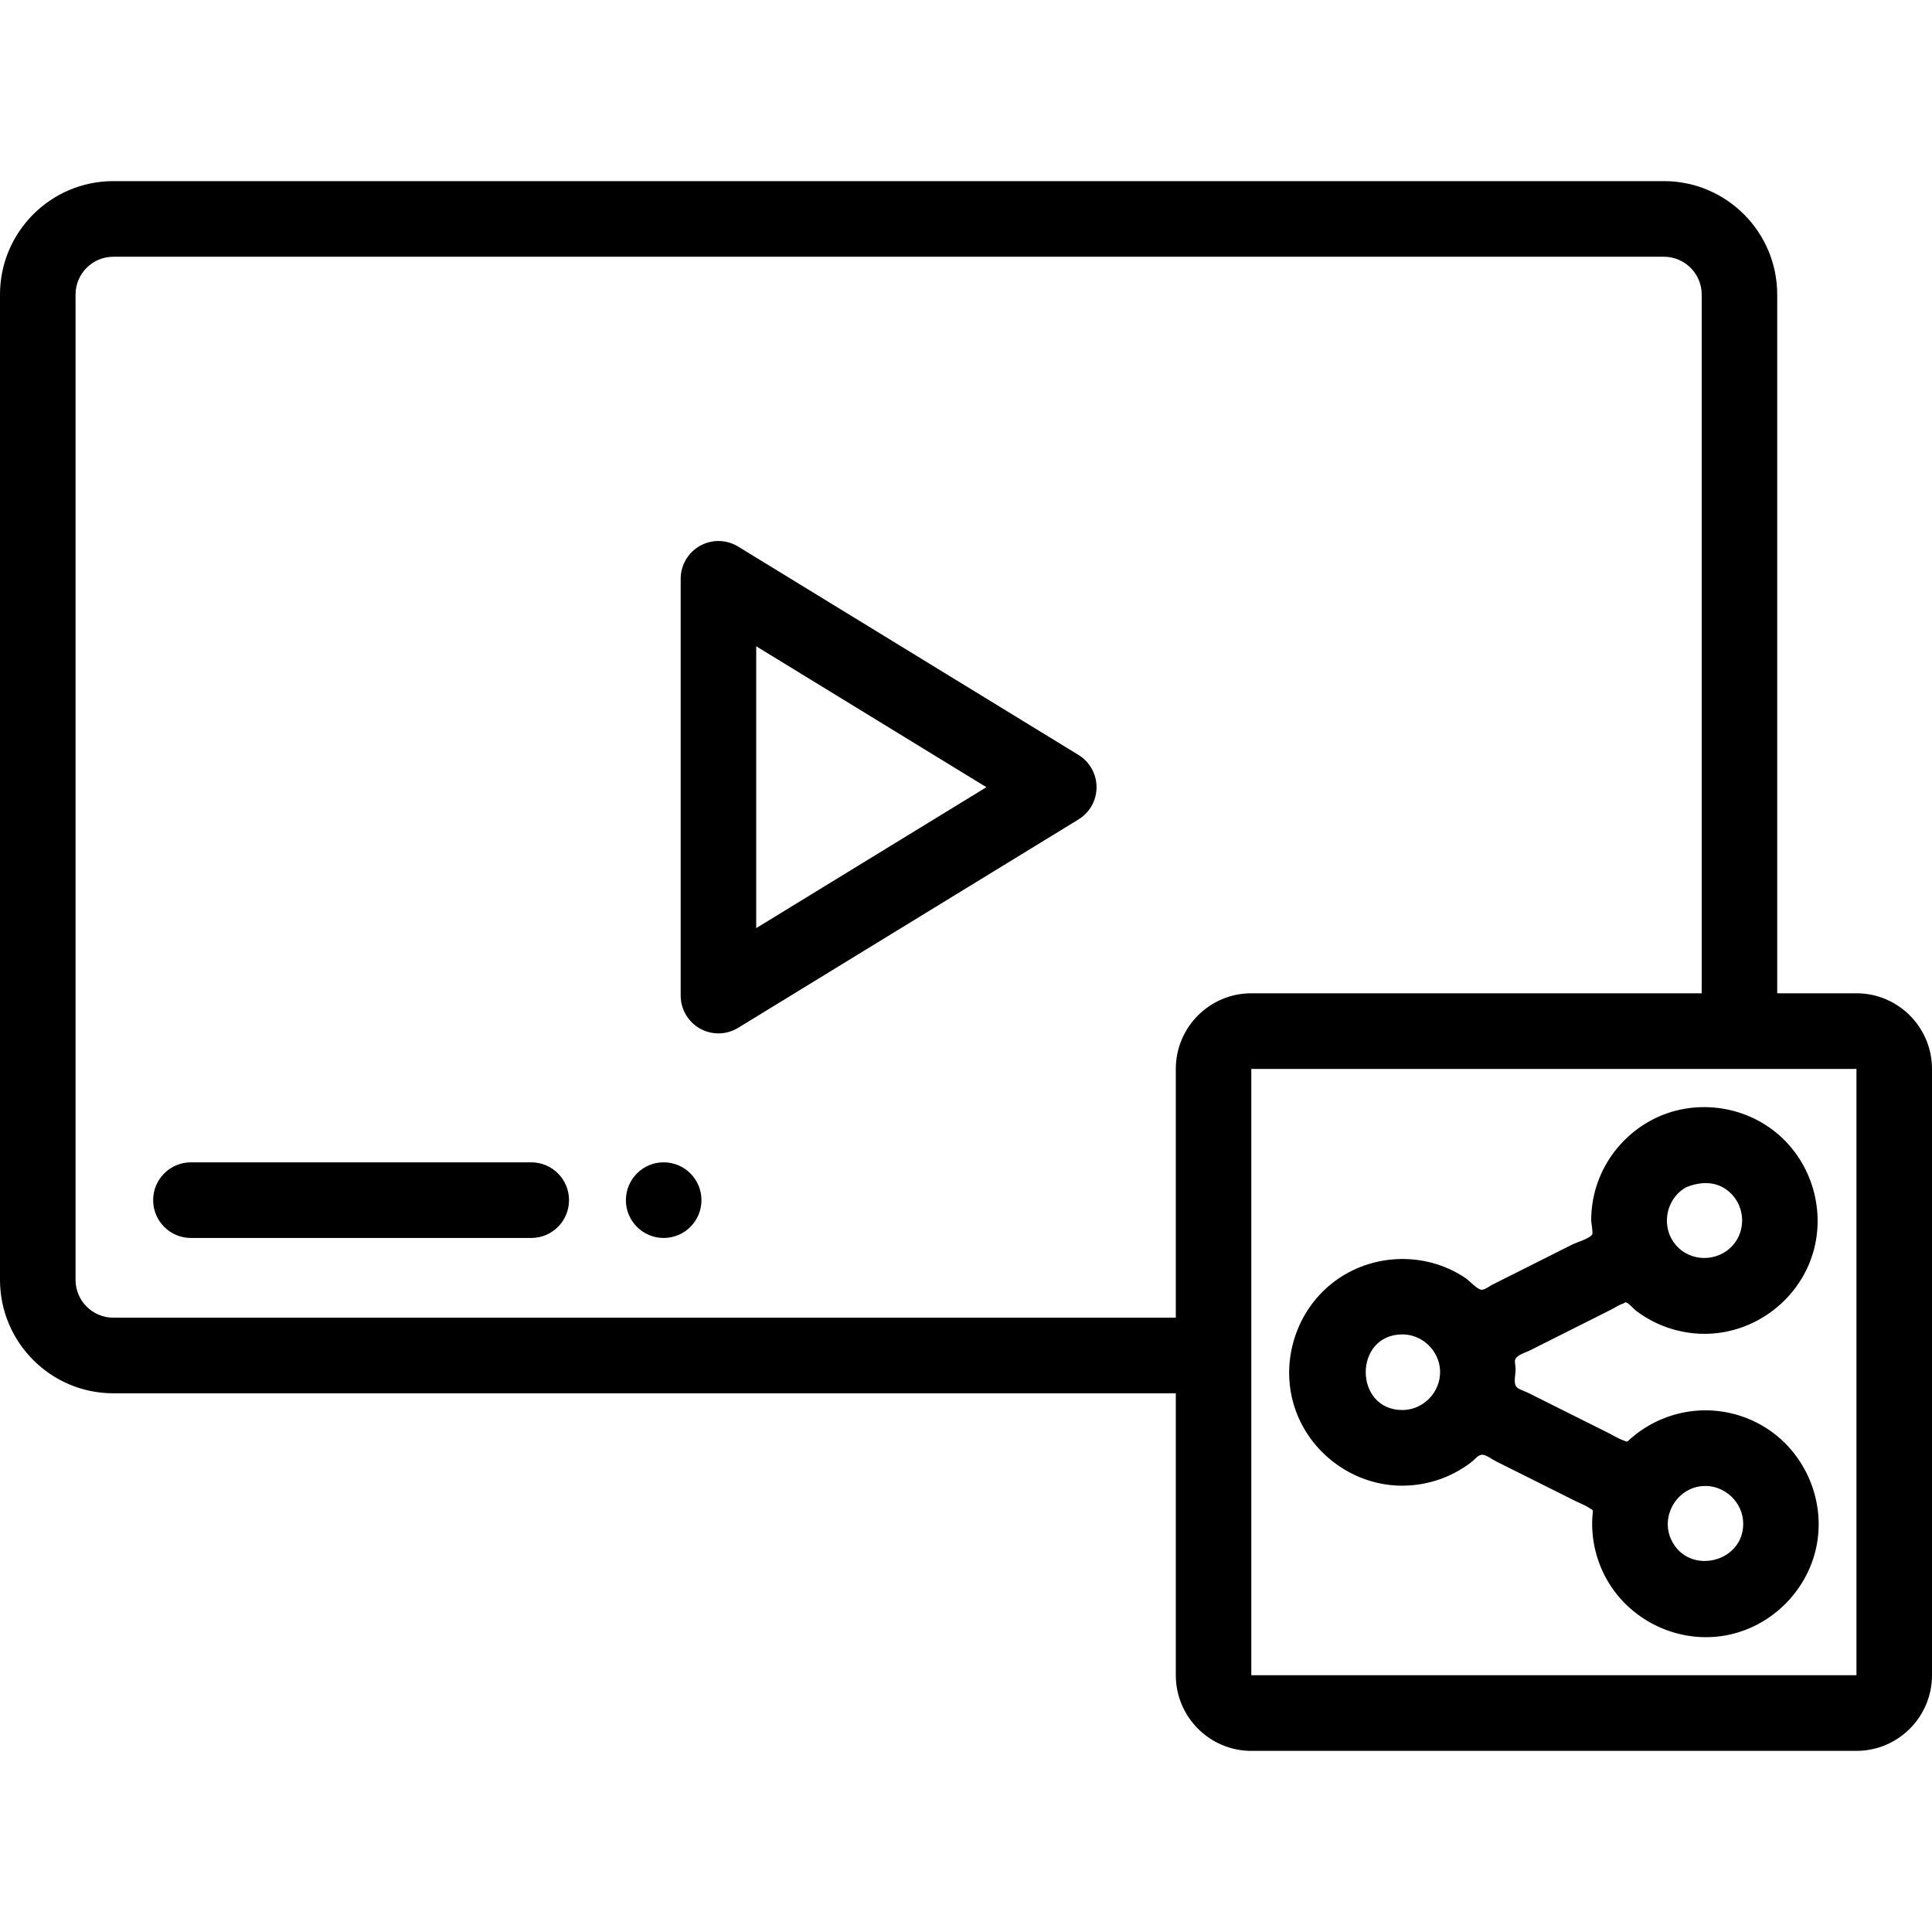 <svg height="24px" viewBox="0 -48 512 512" width="24px" xmlns="http://www.w3.org/2000/svg"><path d="m190.395 225.859c-1.684 0-3.371-.426-4.895-1.281-3.156-1.773-5.113-5.117-5.113-8.742v-110.438c0-3.629 1.957-6.969 5.113-8.742s7.023-1.703 10.113.191l90.195 55.219c2.973 1.82 4.789 5.059 4.789 8.551 0 3.488-1.816 6.73-4.789 8.547l-90.195 55.223c-1.598.98-3.41 1.473-5.219 1.473zm10.008-102.59v74.695l61-37.348zm0 0"/><path d="m491.98 215.23h-21v-185.172c0-16.578-13.469-30.059-30.02-30.059h-410.941c-16.551 0-30.02 13.48-30.02 30.059v261.113c0 16.578 13.469 30.066 30.02 30.066h281.582v74.711c0 11.051 8.977 20.051 20.008 20.051h160.371c11.039 0 20.02-9 20.02-20.051v-160.668c0-11.062-8.98-20.051-20.02-20.051zm-461.961 85.969c-5.508 0-10-4.5-10-10.027v-261.113c0-5.52 4.492-10.02 10-10.02h410.941c5.52 0 10.008 4.5 10.008 10.02v185.172h-119.359c-11.031 0-20.008 8.988-20.008 20.051v65.918zm461.961 94.75h-160.371v-160.668h160.371zm0 0"/><path d="m140.789 280.074h-90.195c-5.527 0-10.008-4.484-10.008-10.02 0-5.535 4.48-10.023 10.008-10.023h90.195c5.527 0 10.008 4.488 10.008 10.023 0 5.535-4.48 10.02-10.008 10.02zm0 0"/><path d="m175.883 280.074c-5.527 0-10.012-4.484-10.012-10.02 0-5.535 4.477-10.023 10-10.023h.012c5.527 0 10.008 4.488 10.008 10.023 0 5.535-4.48 10.02-10.008 10.02zm0 0"/><path d="m451.961 325.75c-7.148 0-14.148 2.609-19.562 7.27-1.508 1.301-.898 1.141-2.32.648-1.195-.414-2.375-1.188-3.508-1.754-7.223-3.609-14.445-7.223-21.668-10.832-.789-.395-2.359-.824-2.961-1.48-.996-1.086-.242-3.258-.297-4.902-.055-1.676-.586-2.215.438-3.137.855-.773 2.453-1.234 3.48-1.75 7.18-3.605 14.363-7.215 21.547-10.824.902-.453 1.977-1.242 2.957-1.484.215-.055.52-.387.746-.375.656.031 2.113 1.738 2.723 2.203 5.516 4.215 12.406 6.391 19.34 6.121 11.98-.465 22.781-8.324 26.965-19.555 4.293-11.527.934-24.836-8.254-32.988-9.191-8.156-22.836-9.867-33.734-4.164-5.219 2.727-9.582 6.996-12.43 12.148-1.328 2.395-2.32 4.973-2.949 7.637-.348 1.492-.582 3.016-.703 4.543-.059.777-.09 1.562-.09 2.344 0 .668.559 3.273.25 3.75-.723 1.105-4.141 2.082-5.281 2.652-3.652 1.836-7.305 3.672-10.961 5.508-3.375 1.695-6.75 3.391-10.129 5.086-.738.371-1.918 1.293-2.746 1.383-1.191.129-3.289-2.316-4.414-3.078-10.992-7.449-25.98-6.605-36.098 1.941-9.383 7.926-13.066 21.141-9.062 32.766 3.938 11.445 14.734 19.625 26.832 20.254 7.074.367 14.152-1.82 19.773-6.141 1.133-.871 1.895-2.137 3.145-2.008.992.098 2.422 1.207 3.305 1.652 7.113 3.555 14.223 7.105 21.336 10.664 1.137.566 2.453 1.043 3.508 1.75 1.297.871 1 .254.859 2.352-.402 6.164 1.18 12.406 4.426 17.656 6.441 10.402 18.875 15.984 30.926 13.789 11.875-2.164 21.543-11.629 24-23.441 2.5-12.004-2.742-24.605-12.996-31.32-4.852-3.176-10.59-4.883-16.391-4.883zm-5.039-59.148c4.207-1.684 8.691-1.602 12.027 1.91 3.254 3.418 3.648 8.805.941 12.652-3.527 5.012-10.918 5.68-15.262 1.332-4.66-4.668-3.484-12.719 2.293-15.895.098-.043-3.113 1.707 0 0zm-75.281 59.07c-12.883 0-13.004-19.996 0-20.043 5.301-.016 9.801 4.348 9.996 9.629.203 5.598-4.379 10.414-9.996 10.414zm90.328 30.18c0 10.352-14.543 13.699-19.039 4.258-2.969-6.227 1.367-13.75 8.25-14.289 5.734-.449 10.828 4.277 10.789 10.031zm0 0"/></svg>